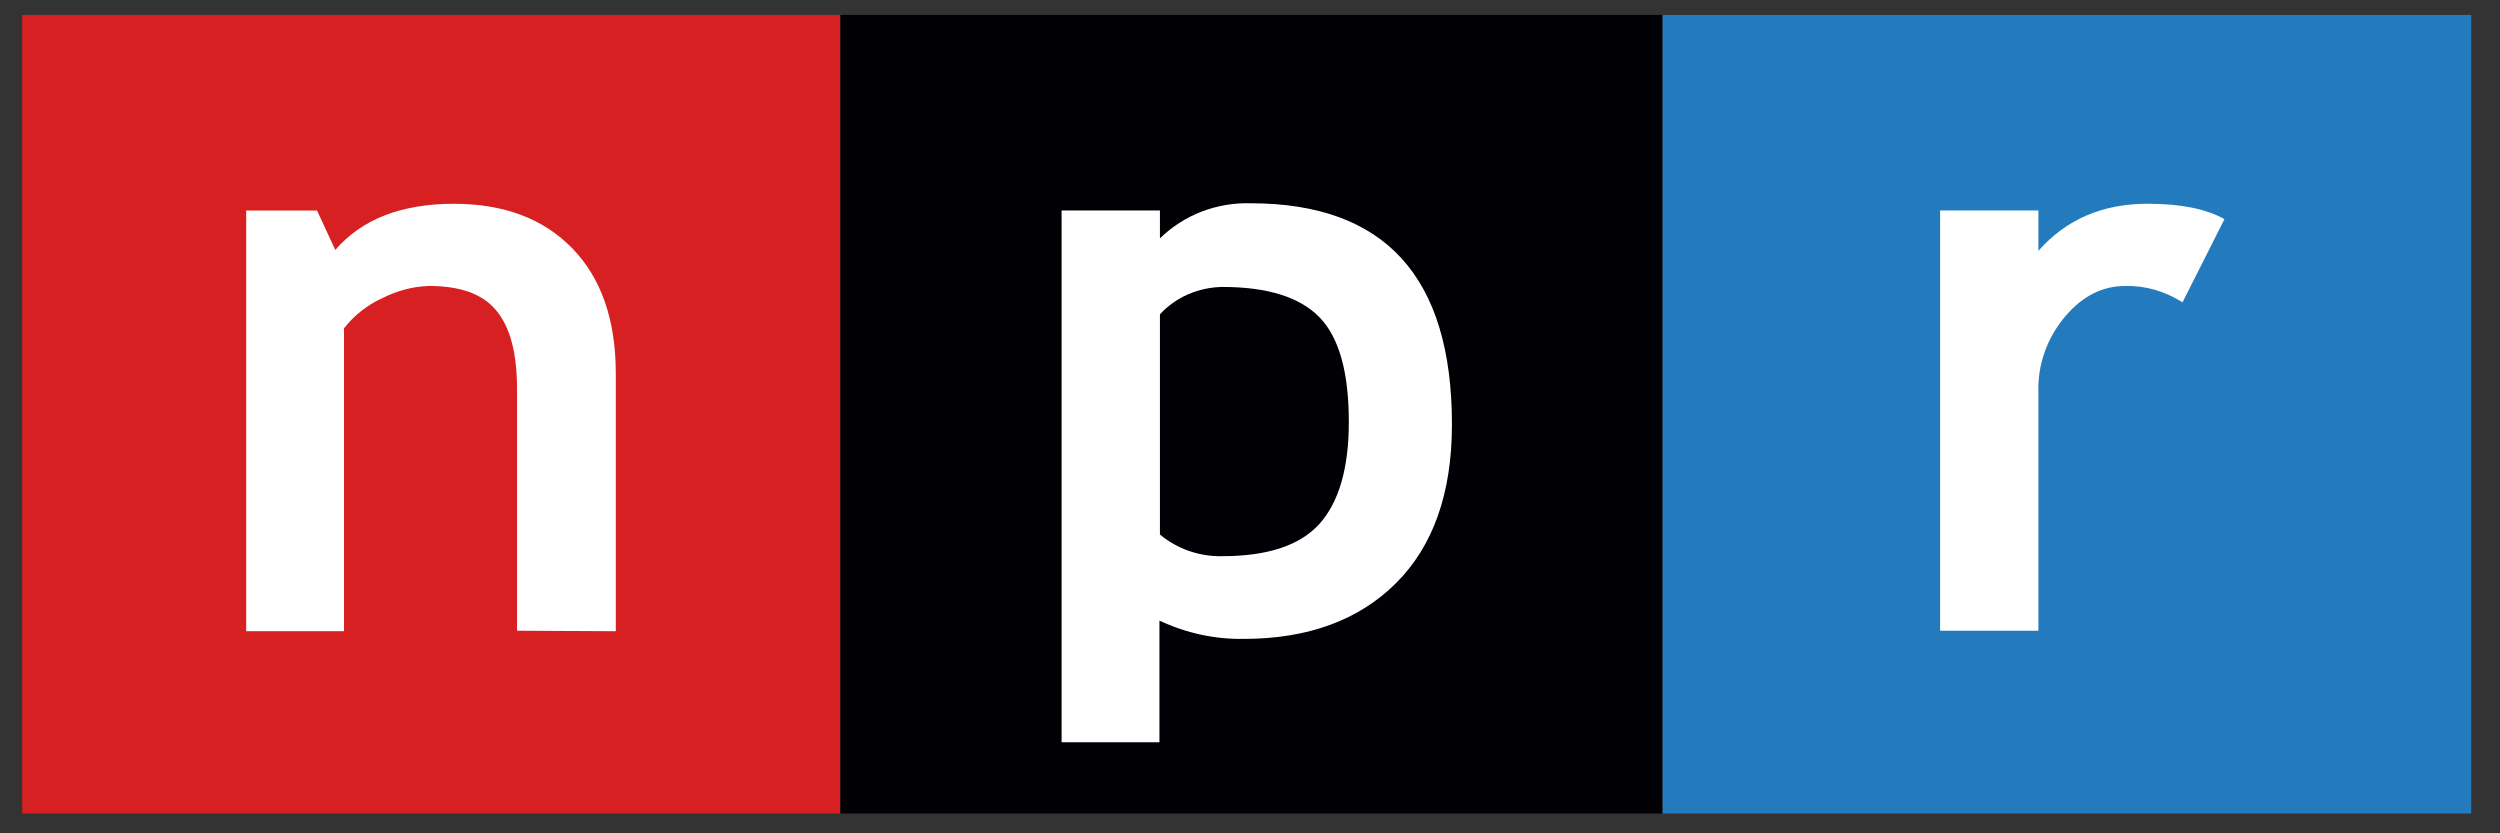 <svg width="72" height="24" viewBox="0 0 72 24" fill="none" xmlns="http://www.w3.org/2000/svg">
<rect x="0" y="0" width="72" height="24" fill="#333333" stroke="none"/>
<g clip-path="url(#clip0_34639_2356)">
<path d="M24.205 23.43V0.43H0.639V23.43H24.205Z" fill="#D62021"/>
<path d="M47.881 23.43V0.43H24.203V23.43H47.881Z" fill="#000005"/>
<path d="M71.172 23.43V0.43H47.883V23.43H71.172Z" fill="#237BBD"/>
<path d="M14.89 18.165V11.2C14.89 10.175 14.696 9.427 14.293 8.943C13.891 8.458 13.252 8.236 12.35 8.236C11.878 8.25 11.434 8.375 11.018 8.583C10.587 8.777 10.199 9.081 9.907 9.455V18.179H7.09V6.063H9.13L9.657 7.198C10.421 6.312 11.559 5.869 13.072 5.869C14.515 5.869 15.653 6.298 16.486 7.156C17.319 8.015 17.735 9.22 17.735 10.757V18.179L14.89 18.165Z" fill="white"/>
<path d="M35.821 18.4C37.666 18.4 39.138 17.86 40.206 16.794C41.275 15.727 41.816 14.204 41.816 12.224C41.816 7.973 39.887 5.854 36.015 5.854C35.043 5.827 34.099 6.187 33.406 6.865V6.062H30.574V21.377H33.392V17.873C34.155 18.234 34.988 18.414 35.821 18.4ZM35.196 8.264C36.501 8.264 37.431 8.554 37.999 9.136C38.569 9.718 38.846 10.728 38.846 12.155C38.846 13.498 38.555 14.467 37.999 15.09C37.431 15.713 36.501 16.018 35.196 16.018C34.544 16.032 33.905 15.81 33.406 15.395V9.053C33.864 8.554 34.516 8.278 35.196 8.264Z" fill="white"/>
<path d="M62.856 8.707C62.356 8.389 61.788 8.222 61.205 8.236C60.552 8.236 59.969 8.527 59.47 9.122C58.956 9.732 58.679 10.507 58.706 11.296V18.165H55.875V6.062H58.706V7.225C59.497 6.325 60.538 5.868 61.857 5.868C62.815 5.868 63.55 6.021 64.064 6.312L62.856 8.707Z" fill="white"/>
</g>
<defs>
<clipPath id="clip0_34639_2356">
<rect width="70.533" height="23" fill="white" transform="translate(0.639 0.43)"/>
</clipPath>
</defs>
</svg>
